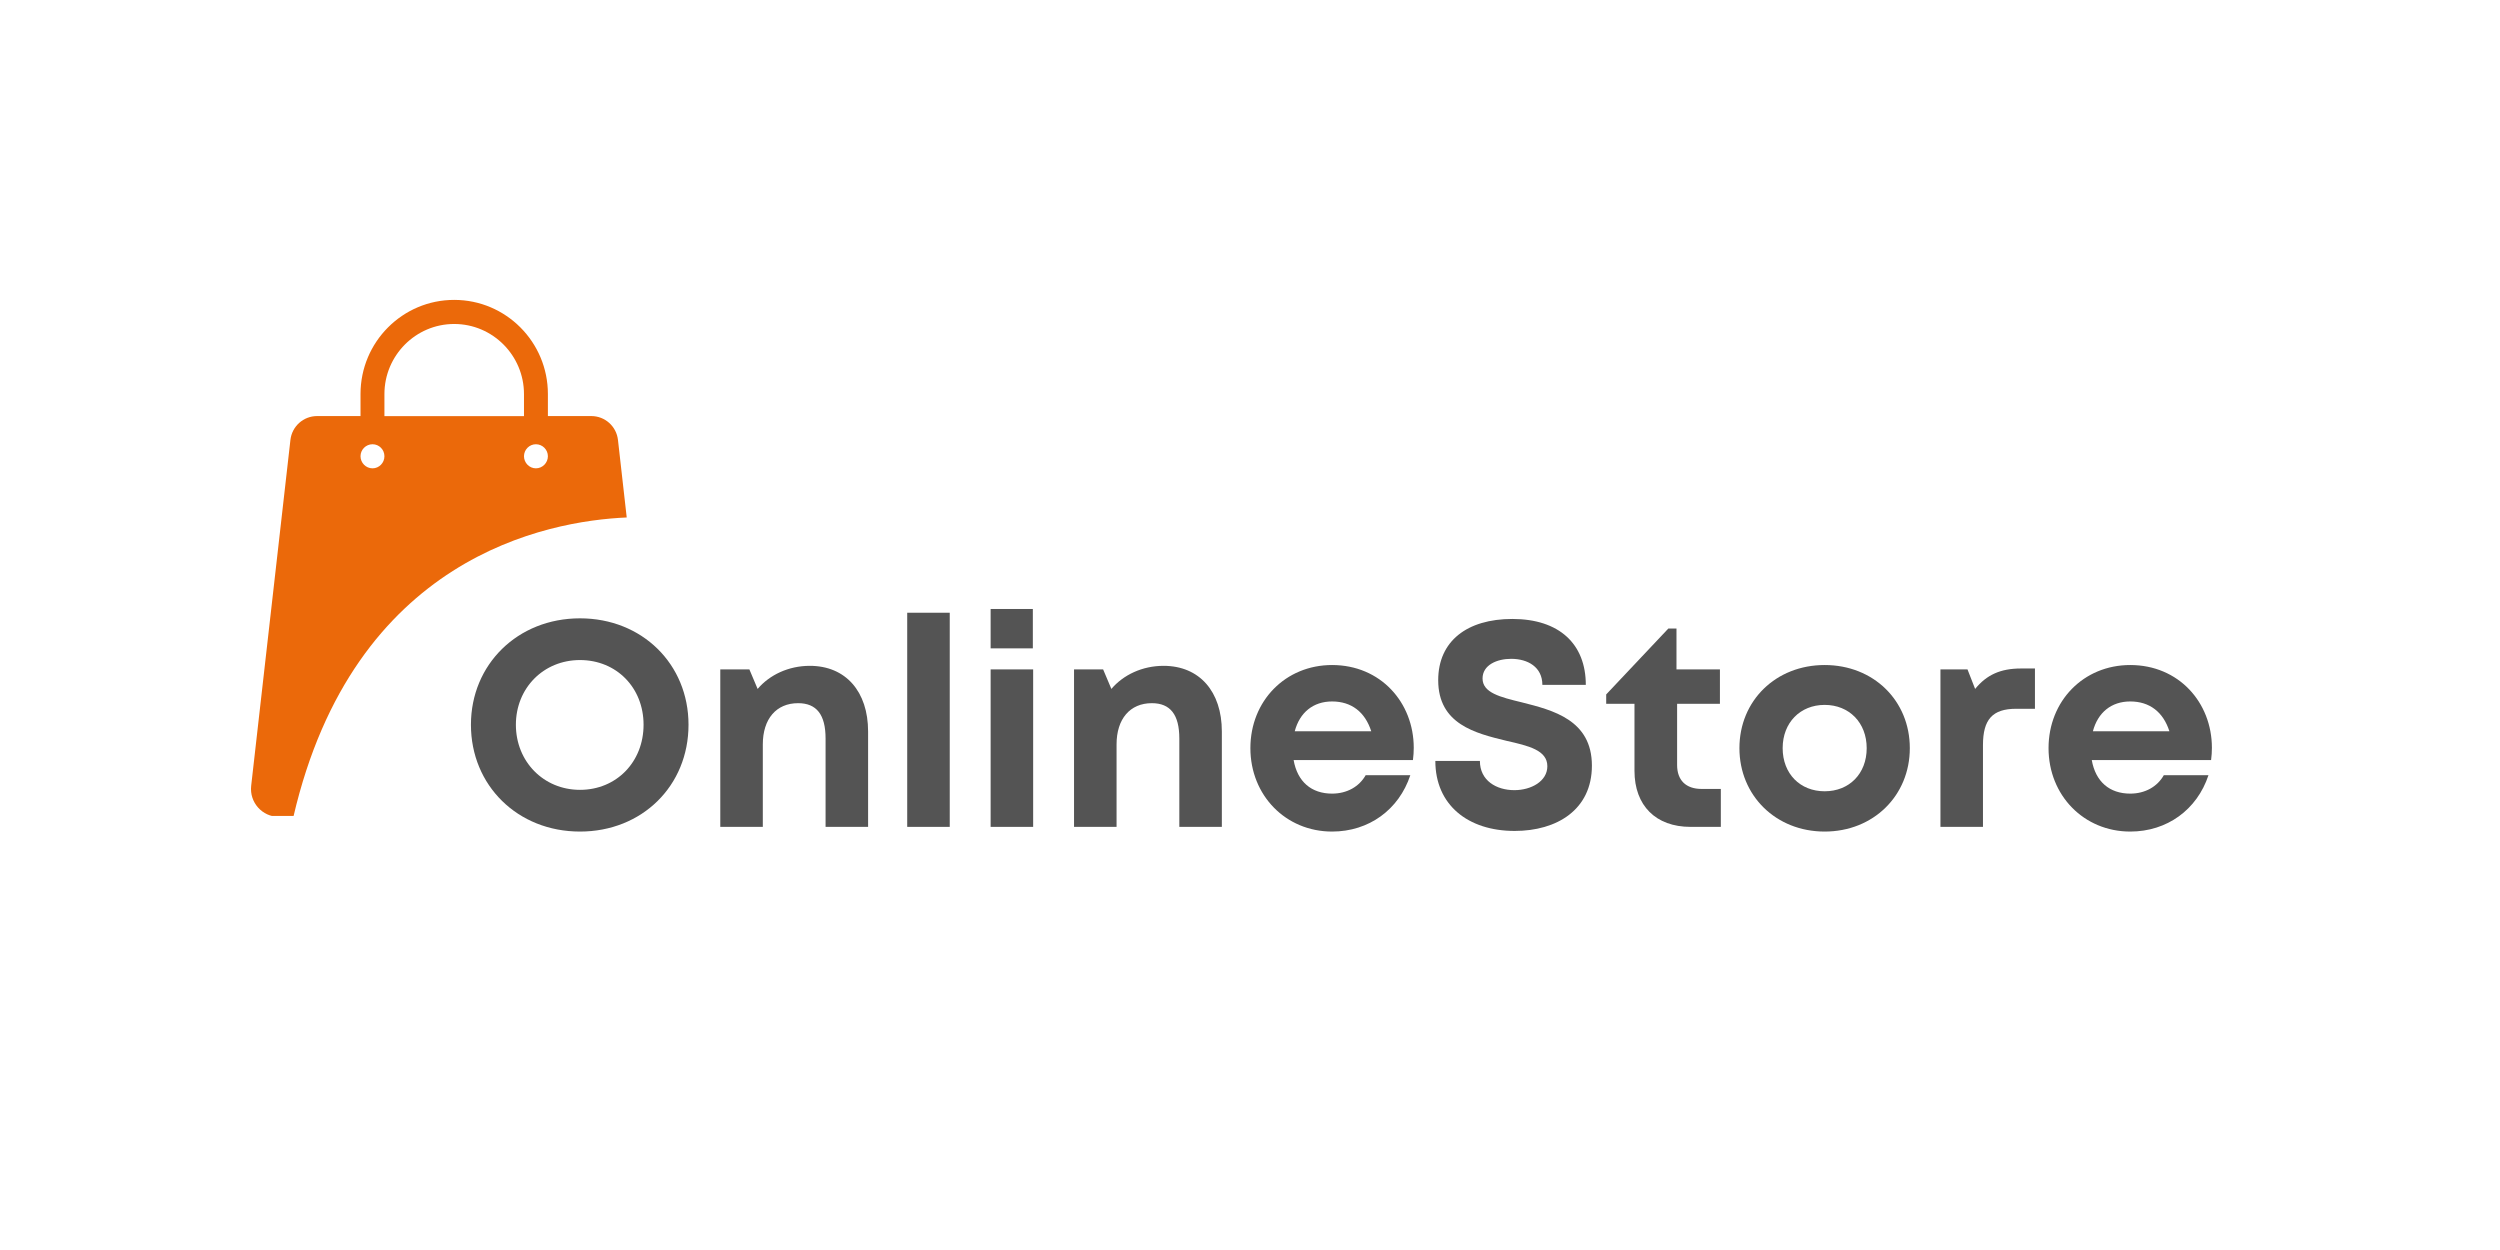 <svg xmlns="http://www.w3.org/2000/svg" xmlns:xlink="http://www.w3.org/1999/xlink" width="128" zoomAndPan="magnify" viewBox="0 0 96 48" height="64" preserveAspectRatio="xMidYMid meet" version="1.0"><defs><g/><clipPath id="3b7b3de3c6"><path d="M 9.496 11.496 L 24.191 11.496 L 24.191 31.332 L 9.496 31.332 Z M 9.496 11.496 " clip-rule="nonzero"/></clipPath></defs><g clip-path="url(#3b7b3de3c6)"><path fill="#eb690a" d="M 24.066 19.871 L 23.73 16.895 C 23.672 16.371 23.23 15.977 22.707 15.977 L 21.039 15.977 L 21.039 15.129 C 21.039 13.133 19.426 11.516 17.441 11.516 C 15.457 11.516 13.844 13.133 13.844 15.129 L 13.844 15.977 L 12.176 15.977 C 11.652 15.977 11.211 16.371 11.152 16.895 L 9.645 30.176 C 9.574 30.812 10.07 31.367 10.707 31.367 L 11.266 31.367 C 13.582 21.387 21 20.004 24.066 19.871 Z M 20.578 17.059 C 20.832 17.059 21.039 17.266 21.039 17.52 C 21.039 17.773 20.832 17.984 20.578 17.984 C 20.328 17.984 20.121 17.773 20.121 17.52 C 20.121 17.266 20.328 17.059 20.578 17.059 Z M 14.762 15.133 C 14.762 13.652 15.961 12.441 17.441 12.441 C 18.922 12.441 20.121 13.652 20.121 15.133 L 20.121 15.98 L 14.762 15.98 Z M 14.305 17.059 C 14.559 17.059 14.762 17.266 14.762 17.52 C 14.762 17.773 14.559 17.984 14.305 17.984 C 14.051 17.984 13.844 17.773 13.844 17.52 C 13.844 17.266 14.051 17.059 14.305 17.059 Z M 14.305 17.059 " fill-opacity="1" fill-rule="nonzero"/></g><g fill="#545454" fill-opacity="1"><g transform="translate(17.658, 31.752)"><g><path d="M 4.613 0.18 C 7 0.18 8.781 -1.578 8.781 -3.922 C 8.781 -6.25 7 -8.008 4.613 -8.008 C 2.219 -8.008 0.426 -6.238 0.426 -3.922 C 0.426 -1.59 2.219 0.18 4.613 0.18 Z M 4.613 -1.422 C 3.215 -1.422 2.152 -2.508 2.152 -3.922 C 2.152 -5.332 3.215 -6.406 4.613 -6.406 C 6.016 -6.406 7.055 -5.344 7.055 -3.922 C 7.055 -2.496 6.016 -1.422 4.613 -1.422 Z M 4.613 -1.422 "/></g></g></g><g fill="#545454" fill-opacity="1"><g transform="translate(26.874, 31.752)"><g><path d="M 4.223 -6.184 C 3.406 -6.184 2.676 -5.836 2.219 -5.297 L 1.902 -6.047 L 0.785 -6.047 L 0.785 0 L 2.418 0 L 2.418 -3.168 C 2.418 -4.145 2.934 -4.75 3.773 -4.75 C 4.48 -4.75 4.828 -4.312 4.828 -3.395 L 4.828 0 L 6.461 0 L 6.461 -3.664 C 6.461 -5.195 5.602 -6.184 4.223 -6.184 Z M 4.223 -6.184 "/></g></g></g><g fill="#545454" fill-opacity="1"><g transform="translate(34.052, 31.752)"><g><path d="M 0.785 0 L 2.418 0 L 2.418 -8.223 L 0.785 -8.223 Z M 0.785 0 "/></g></g></g><g fill="#545454" fill-opacity="1"><g transform="translate(37.255, 31.752)"><g><path d="M 0.785 -6.855 L 2.406 -6.855 L 2.406 -8.367 L 0.785 -8.367 Z M 0.785 0 L 2.418 0 L 2.418 -6.047 L 0.785 -6.047 Z M 0.785 0 "/></g></g></g><g fill="#545454" fill-opacity="1"><g transform="translate(40.458, 31.752)"><g><path d="M 4.223 -6.184 C 3.406 -6.184 2.676 -5.836 2.219 -5.297 L 1.902 -6.047 L 0.785 -6.047 L 0.785 0 L 2.418 0 L 2.418 -3.168 C 2.418 -4.145 2.934 -4.75 3.773 -4.75 C 4.48 -4.75 4.828 -4.312 4.828 -3.395 L 4.828 0 L 6.461 0 L 6.461 -3.664 C 6.461 -5.195 5.602 -6.184 4.223 -6.184 Z M 4.223 -6.184 "/></g></g></g><g fill="#545454" fill-opacity="1"><g transform="translate(47.636, 31.752)"><g><path d="M 6.652 -3.035 C 6.652 -4.781 5.375 -6.215 3.516 -6.215 C 1.727 -6.215 0.379 -4.84 0.379 -3.023 C 0.379 -1.211 1.734 0.18 3.516 0.18 C 4.93 0.18 6.082 -0.66 6.52 -1.984 L 4.805 -1.984 C 4.559 -1.547 4.09 -1.277 3.516 -1.277 C 2.723 -1.277 2.184 -1.734 2.039 -2.566 L 6.621 -2.566 C 6.641 -2.723 6.652 -2.879 6.652 -3.035 Z M 3.516 -4.816 C 4.258 -4.816 4.781 -4.414 5.02 -3.672 L 2.082 -3.672 C 2.273 -4.391 2.789 -4.816 3.516 -4.816 Z M 3.516 -4.816 "/></g></g></g><g fill="#545454" fill-opacity="1"><g transform="translate(54.668, 31.752)"><g><path d="M 3.496 0.156 C 5.117 0.156 6.461 -0.66 6.461 -2.352 C 6.461 -4.109 4.961 -4.48 3.773 -4.781 C 2.934 -4.984 2.262 -5.152 2.262 -5.699 C 2.262 -6.215 2.812 -6.453 3.359 -6.453 C 4 -6.453 4.559 -6.137 4.559 -5.453 L 6.227 -5.453 C 6.227 -7.023 5.207 -7.984 3.406 -7.984 C 1.668 -7.984 0.559 -7.133 0.559 -5.633 C 0.559 -3.941 1.992 -3.594 3.18 -3.305 C 4.031 -3.113 4.75 -2.945 4.75 -2.328 C 4.75 -1.746 4.121 -1.41 3.484 -1.41 C 2.789 -1.41 2.16 -1.781 2.16 -2.531 L 0.449 -2.531 C 0.449 -0.852 1.691 0.156 3.496 0.156 Z M 3.496 0.156 "/></g></g></g><g fill="#545454" fill-opacity="1"><g transform="translate(61.6, 31.752)"><g><path d="M 3.742 -1.457 C 3.137 -1.457 2.801 -1.793 2.801 -2.375 L 2.801 -4.727 L 4.445 -4.727 L 4.445 -6.047 L 2.777 -6.047 L 2.777 -7.617 L 2.465 -7.617 L 0.078 -5.086 L 0.078 -4.727 L 1.164 -4.727 L 1.164 -2.152 C 1.164 -0.816 1.984 0 3.316 0 L 4.48 0 L 4.48 -1.457 Z M 3.742 -1.457 "/></g></g></g><g fill="#545454" fill-opacity="1"><g transform="translate(66.415, 31.752)"><g><path d="M 3.652 0.18 C 5.523 0.18 6.922 -1.199 6.922 -3.023 C 6.922 -4.852 5.523 -6.215 3.652 -6.215 C 1.781 -6.215 0.379 -4.852 0.379 -3.023 C 0.379 -1.199 1.781 0.18 3.652 0.18 Z M 3.652 -1.367 C 2.711 -1.367 2.039 -2.039 2.039 -3.023 C 2.039 -4 2.711 -4.684 3.652 -4.684 C 4.594 -4.684 5.266 -4 5.266 -3.023 C 5.266 -2.039 4.594 -1.367 3.652 -1.367 Z M 3.652 -1.367 "/></g></g></g><g fill="#545454" fill-opacity="1"><g transform="translate(73.728, 31.752)"><g><path d="M 3.875 -6.082 C 3.09 -6.082 2.555 -5.836 2.117 -5.297 L 1.824 -6.047 L 0.785 -6.047 L 0.785 0 L 2.418 0 L 2.418 -3.137 C 2.418 -4.121 2.777 -4.535 3.695 -4.535 L 4.414 -4.535 L 4.414 -6.082 Z M 3.875 -6.082 "/></g></g></g><g fill="#545454" fill-opacity="1"><g transform="translate(78.285, 31.752)"><g><path d="M 6.652 -3.035 C 6.652 -4.781 5.375 -6.215 3.516 -6.215 C 1.727 -6.215 0.379 -4.84 0.379 -3.023 C 0.379 -1.211 1.734 0.18 3.516 0.18 C 4.93 0.18 6.082 -0.66 6.52 -1.984 L 4.805 -1.984 C 4.559 -1.547 4.09 -1.277 3.516 -1.277 C 2.723 -1.277 2.184 -1.734 2.039 -2.566 L 6.621 -2.566 C 6.641 -2.723 6.652 -2.879 6.652 -3.035 Z M 3.516 -4.816 C 4.258 -4.816 4.781 -4.414 5.02 -3.672 L 2.082 -3.672 C 2.273 -4.391 2.789 -4.816 3.516 -4.816 Z M 3.516 -4.816 "/></g></g></g></svg>